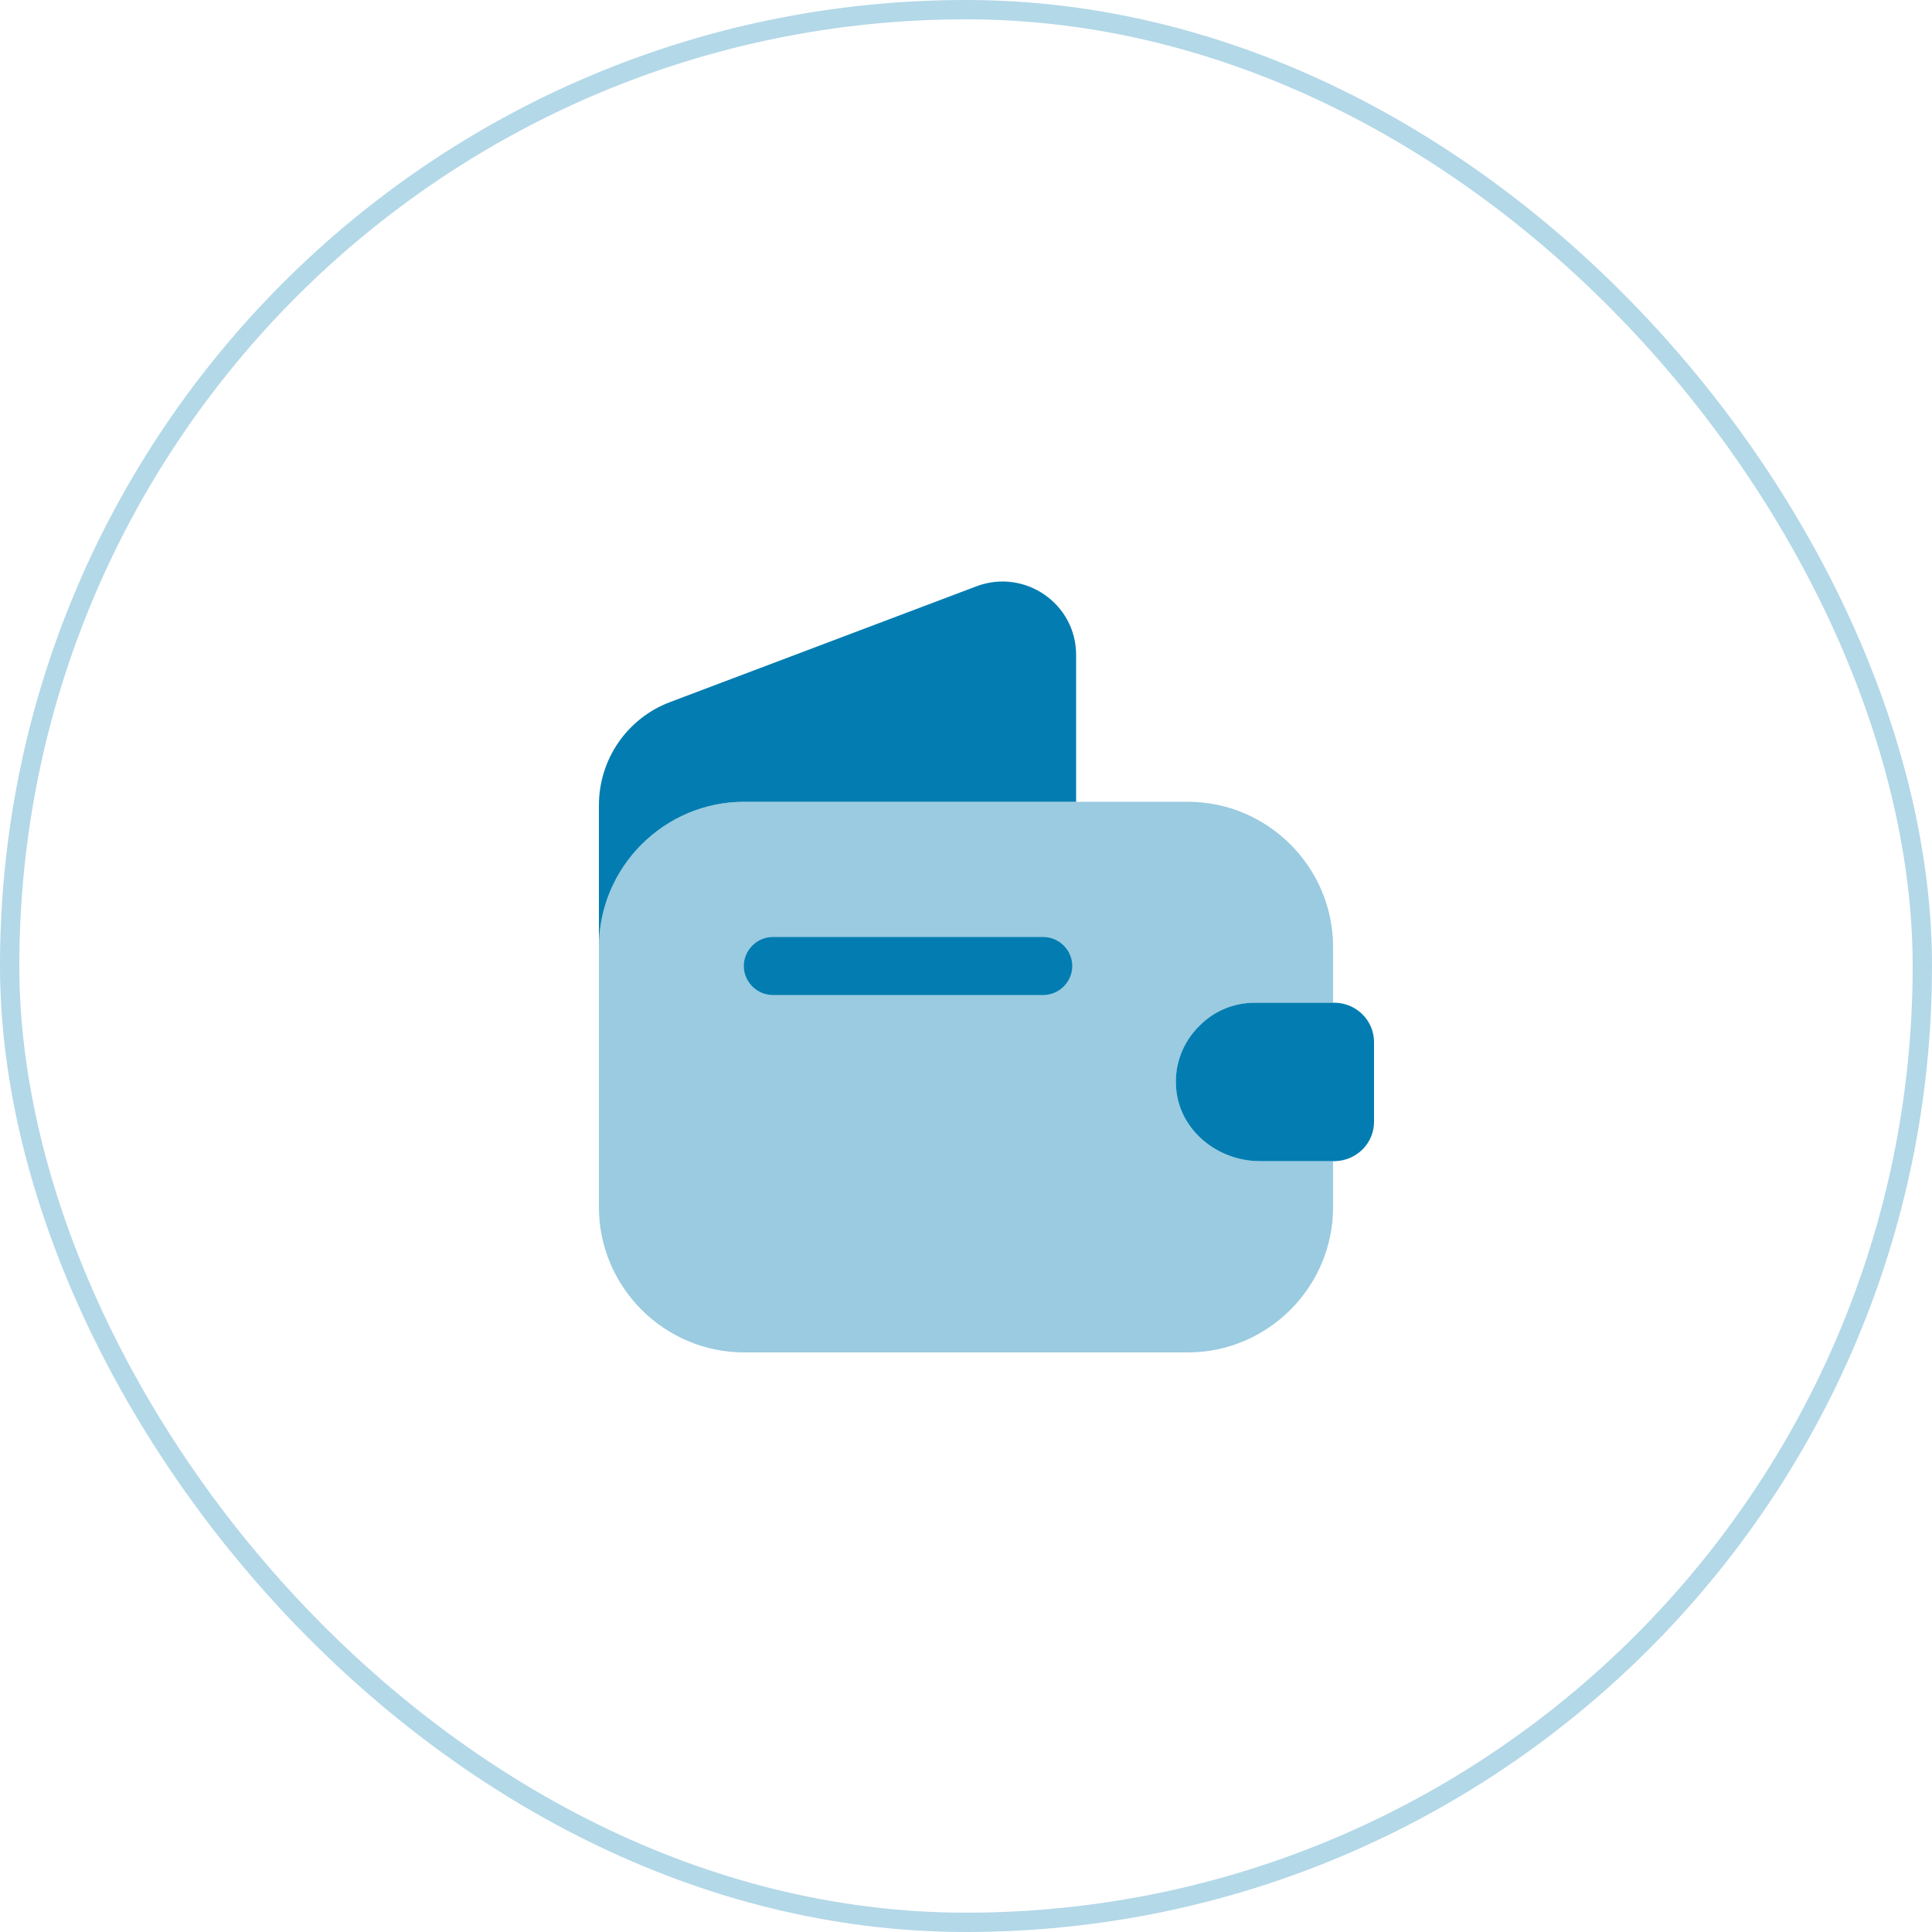 <svg width="100" height="100" viewBox="0 0 100 100" fill="none" xmlns="http://www.w3.org/2000/svg">
<rect x="0.5" y="0.5" width="99" height="99" rx="49.5" stroke="#037DB1" stroke-opacity="0.3"/>
<path opacity="0.4" d="M62.08 53.1C61.24 53.92 60.76 55.1 60.88 56.36C61.06 58.52 63.04 60.1 65.2 60.1H69V62.48C69 66.62 65.62 70 61.48 70H38.52C34.38 70 31 66.62 31 62.48V49.02C31 44.88 34.38 41.5 38.52 41.5H61.48C65.62 41.5 69 44.88 69 49.02V51.9H64.96C63.84 51.9 62.82 52.34 62.08 53.1Z" fill="#037DB1"/>
<path d="M55.7 33.9V41.5H38.52C34.38 41.5 31 44.88 31 49.02V41.68C31 39.3 32.46 37.18 34.68 36.34L50.56 30.34C53.04 29.42 55.7 31.24 55.7 33.9Z" fill="#037DB1"/>
<path d="M71.12 53.94V58.06C71.12 59.16 70.24 60.06 69.12 60.1H65.2C63.04 60.1 61.06 58.52 60.88 56.36C60.76 55.1 61.24 53.92 62.08 53.1C62.82 52.34 63.84 51.9 64.96 51.9H69.12C70.24 51.94 71.12 52.84 71.12 53.94Z" fill="#037DB1"/>
<path d="M54 51.5H40C39.18 51.5 38.5 50.82 38.5 50C38.5 49.18 39.18 48.5 40 48.5H54C54.82 48.5 55.5 49.18 55.5 50C55.5 50.82 54.82 51.5 54 51.5Z" fill="#037DB1"/>
</svg>

